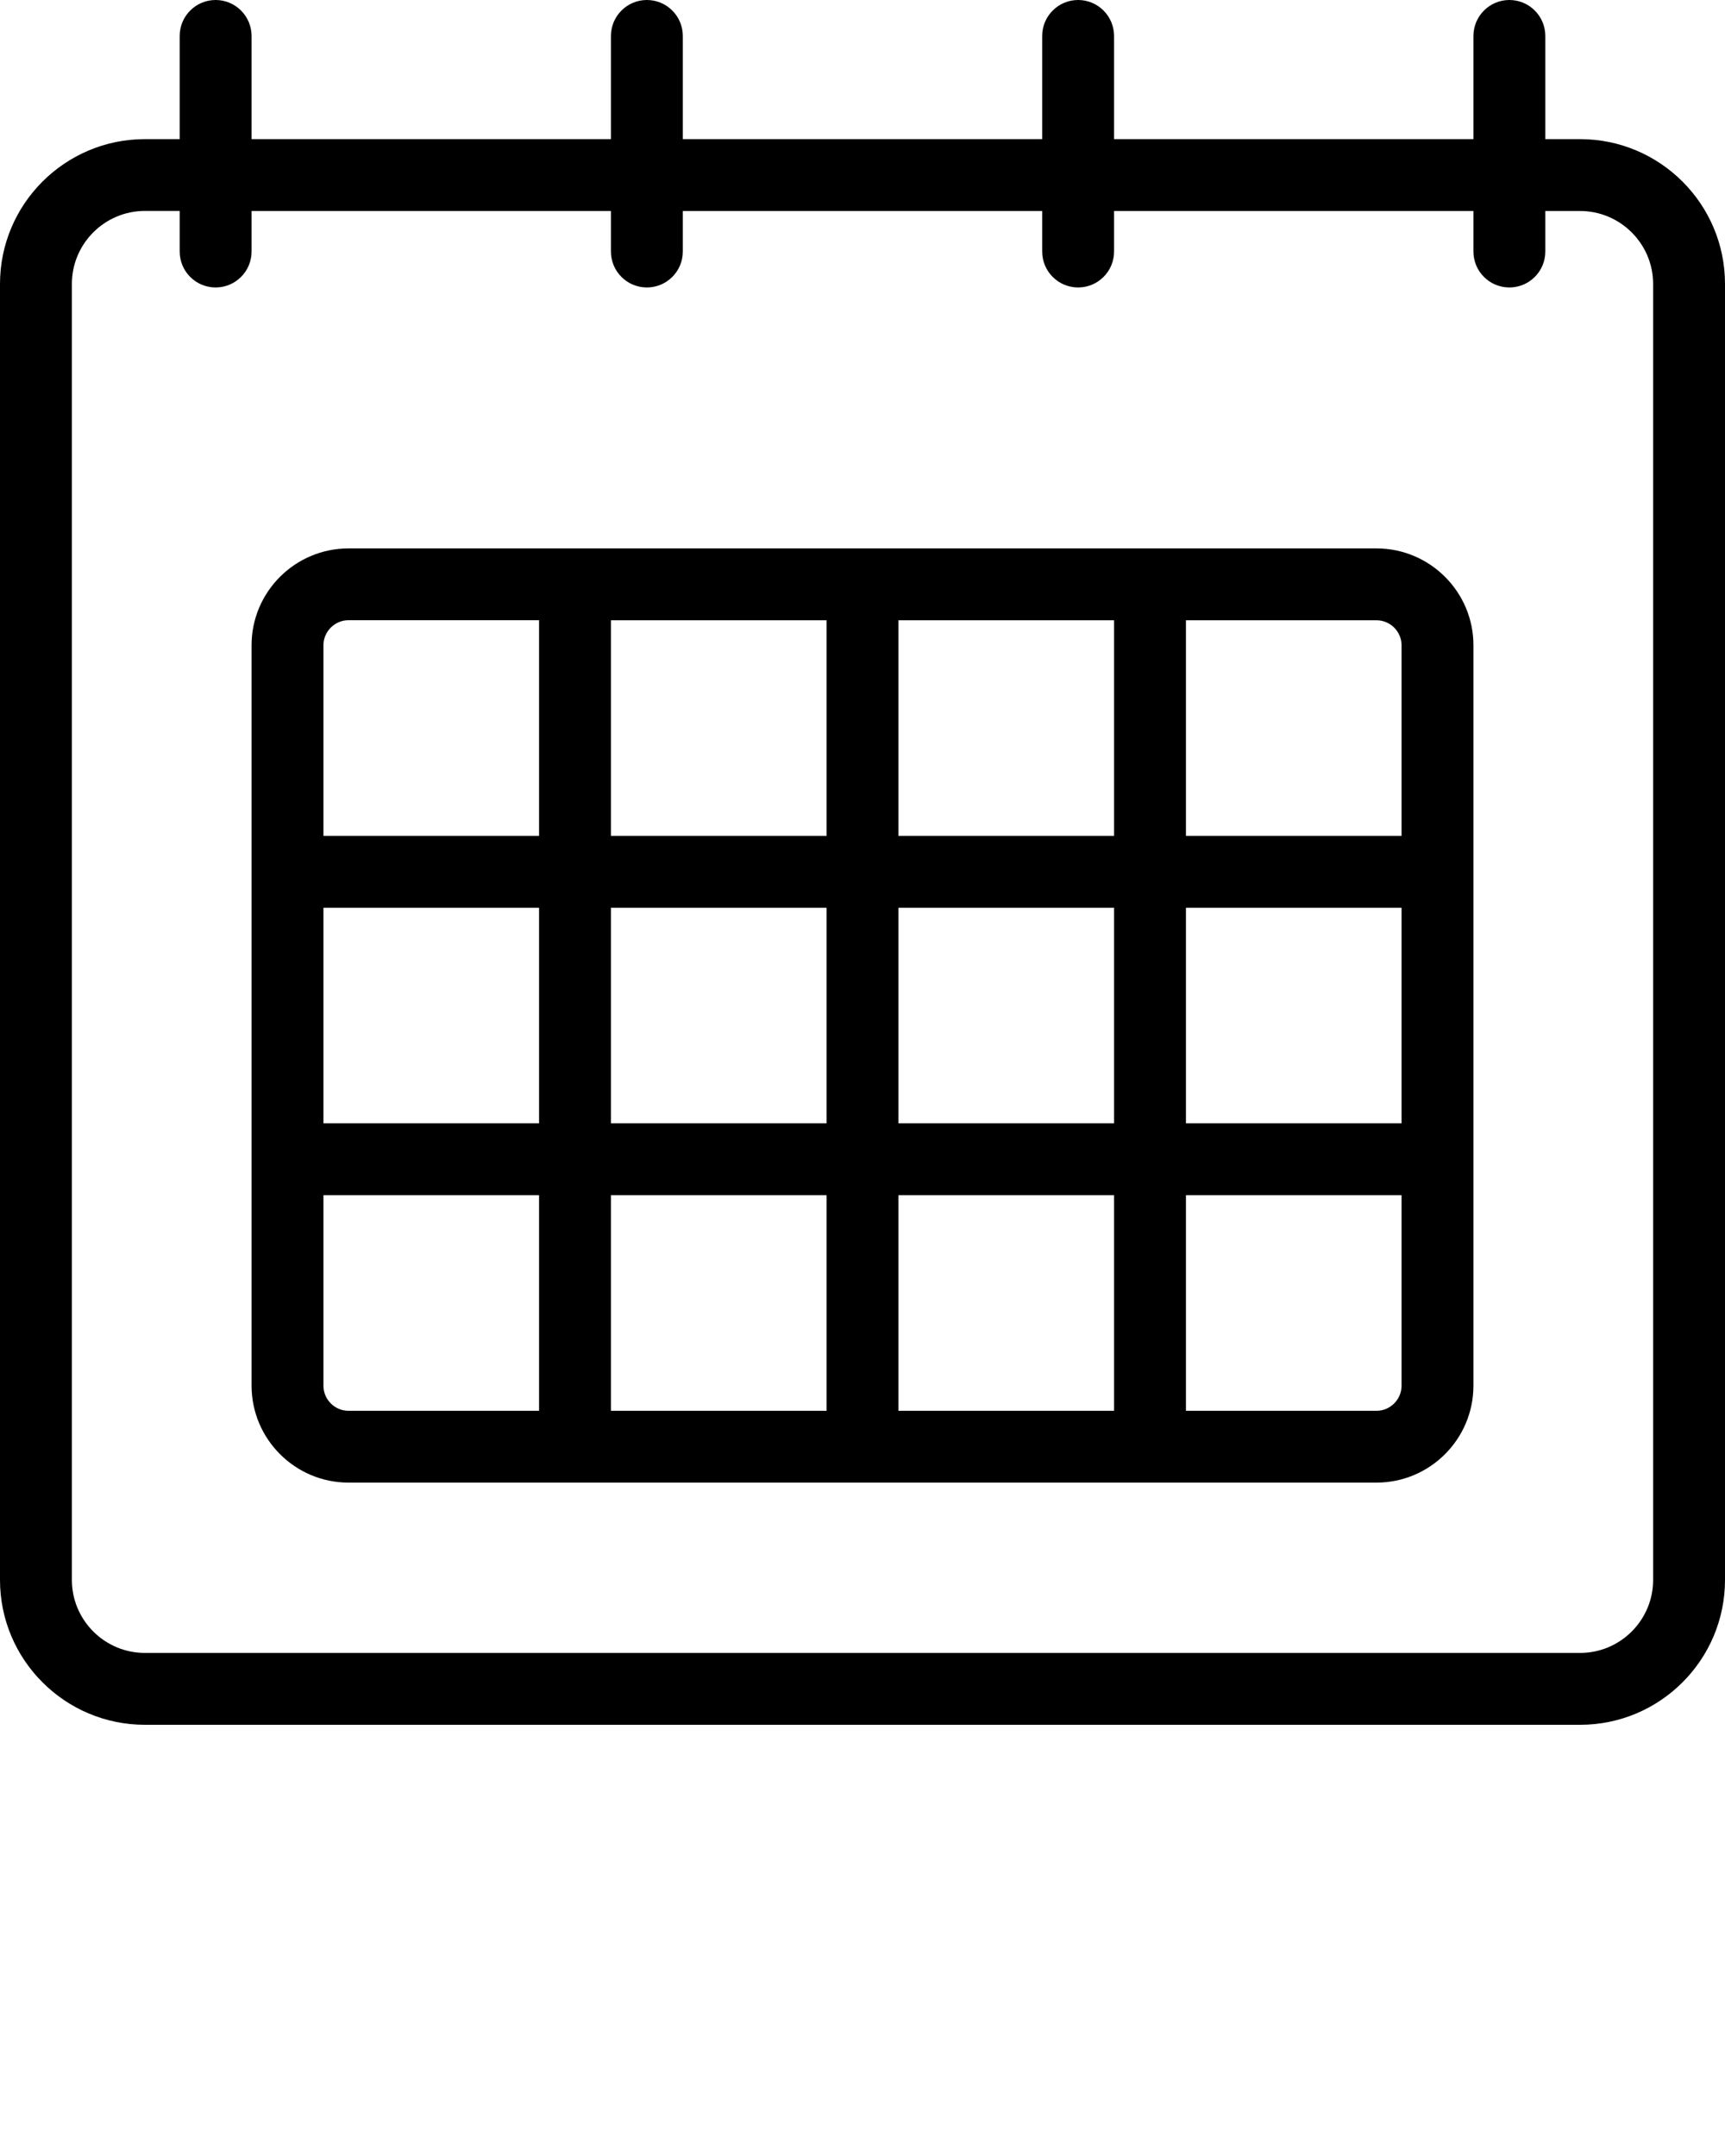 <svg xmlns="http://www.w3.org/2000/svg" xmlns:xlink="http://www.w3.org/1999/xlink" version="1.1" x="0px" y="0px" viewBox="0 0 24 30" style="enable-background:new 0 0 24 24;" xml:space="preserve"><style type="text/css">
	.st0{display:none;}
</style><path d="M21.984,1.936H21.5V0.5C21.5,0.224,21.276,0,21,0s-0.5,0.224-0.5,0.5v1.436h-5V0.5C15.5,0.224,15.276,0,15,0  s-0.5,0.224-0.5,0.5v1.436h-5V0.5C9.5,0.224,9.276,0,9,0S8.5,0.224,8.5,0.5v1.436h-5V0.5C3.5,0.224,3.276,0,3,0S2.5,0.224,2.5,0.5  v1.436H2.016C0.904,1.936,0,2.84,0,3.951v18.033C0,23.096,0.904,24,2.016,24h19.969C23.096,24,24,23.096,24,21.984V3.951  C24,2.84,23.096,1.936,21.984,1.936z M23,21.984C23,22.544,22.544,23,21.984,23H2.016C1.456,23,1,22.544,1,21.984V3.951  c0-0.56,0.456-1.016,1.016-1.016H2.5V3.5C2.5,3.776,2.724,4,3,4s0.5-0.224,0.5-0.5V2.936h5V3.5C8.5,3.776,8.724,4,9,4  s0.5-0.224,0.5-0.5V2.936h5V3.5C14.5,3.776,14.724,4,15,4s0.5-0.224,0.5-0.5V2.936h5V3.5C20.5,3.776,20.724,4,21,4  s0.5-0.224,0.5-0.5V2.936h0.484c0.56,0,1.016,0.456,1.016,1.016V21.984z"/><path d="M19.151,7.631H16h-4H8H4.849C4.105,7.631,3.5,8.236,3.5,8.979v3.151v4v3.15c0,0.744,0.605,1.35,1.349,1.35H8h4h4h3.151  c0.744,0,1.349-0.605,1.349-1.35v-3.15v-4V8.979C20.5,8.236,19.895,7.631,19.151,7.631z M7.5,19.631H4.849  c-0.192,0-0.349-0.157-0.349-0.35v-2.65h3V19.631z M7.5,15.631h-3v-3h3V15.631z M7.5,11.631h-3V8.979  c0-0.192,0.157-0.349,0.349-0.349H7.5V11.631z M11.5,19.631h-3v-3h3V19.631z M11.5,15.631h-3v-3h3V15.631z M11.5,11.631h-3v-3h3  V11.631z M15.5,19.631h-3v-3h3V19.631z M15.5,15.631h-3v-3h3V15.631z M15.5,11.631h-3v-3h3V11.631z M19.5,19.281  c0,0.192-0.157,0.35-0.349,0.35H16.5v-3h3V19.281z M19.5,15.631h-3v-3h3V15.631z M19.5,11.631h-3v-3h2.651  c0.192,0,0.349,0.156,0.349,0.349C19.5,8.98,19.5,11.631,19.5,11.631z"/></svg>